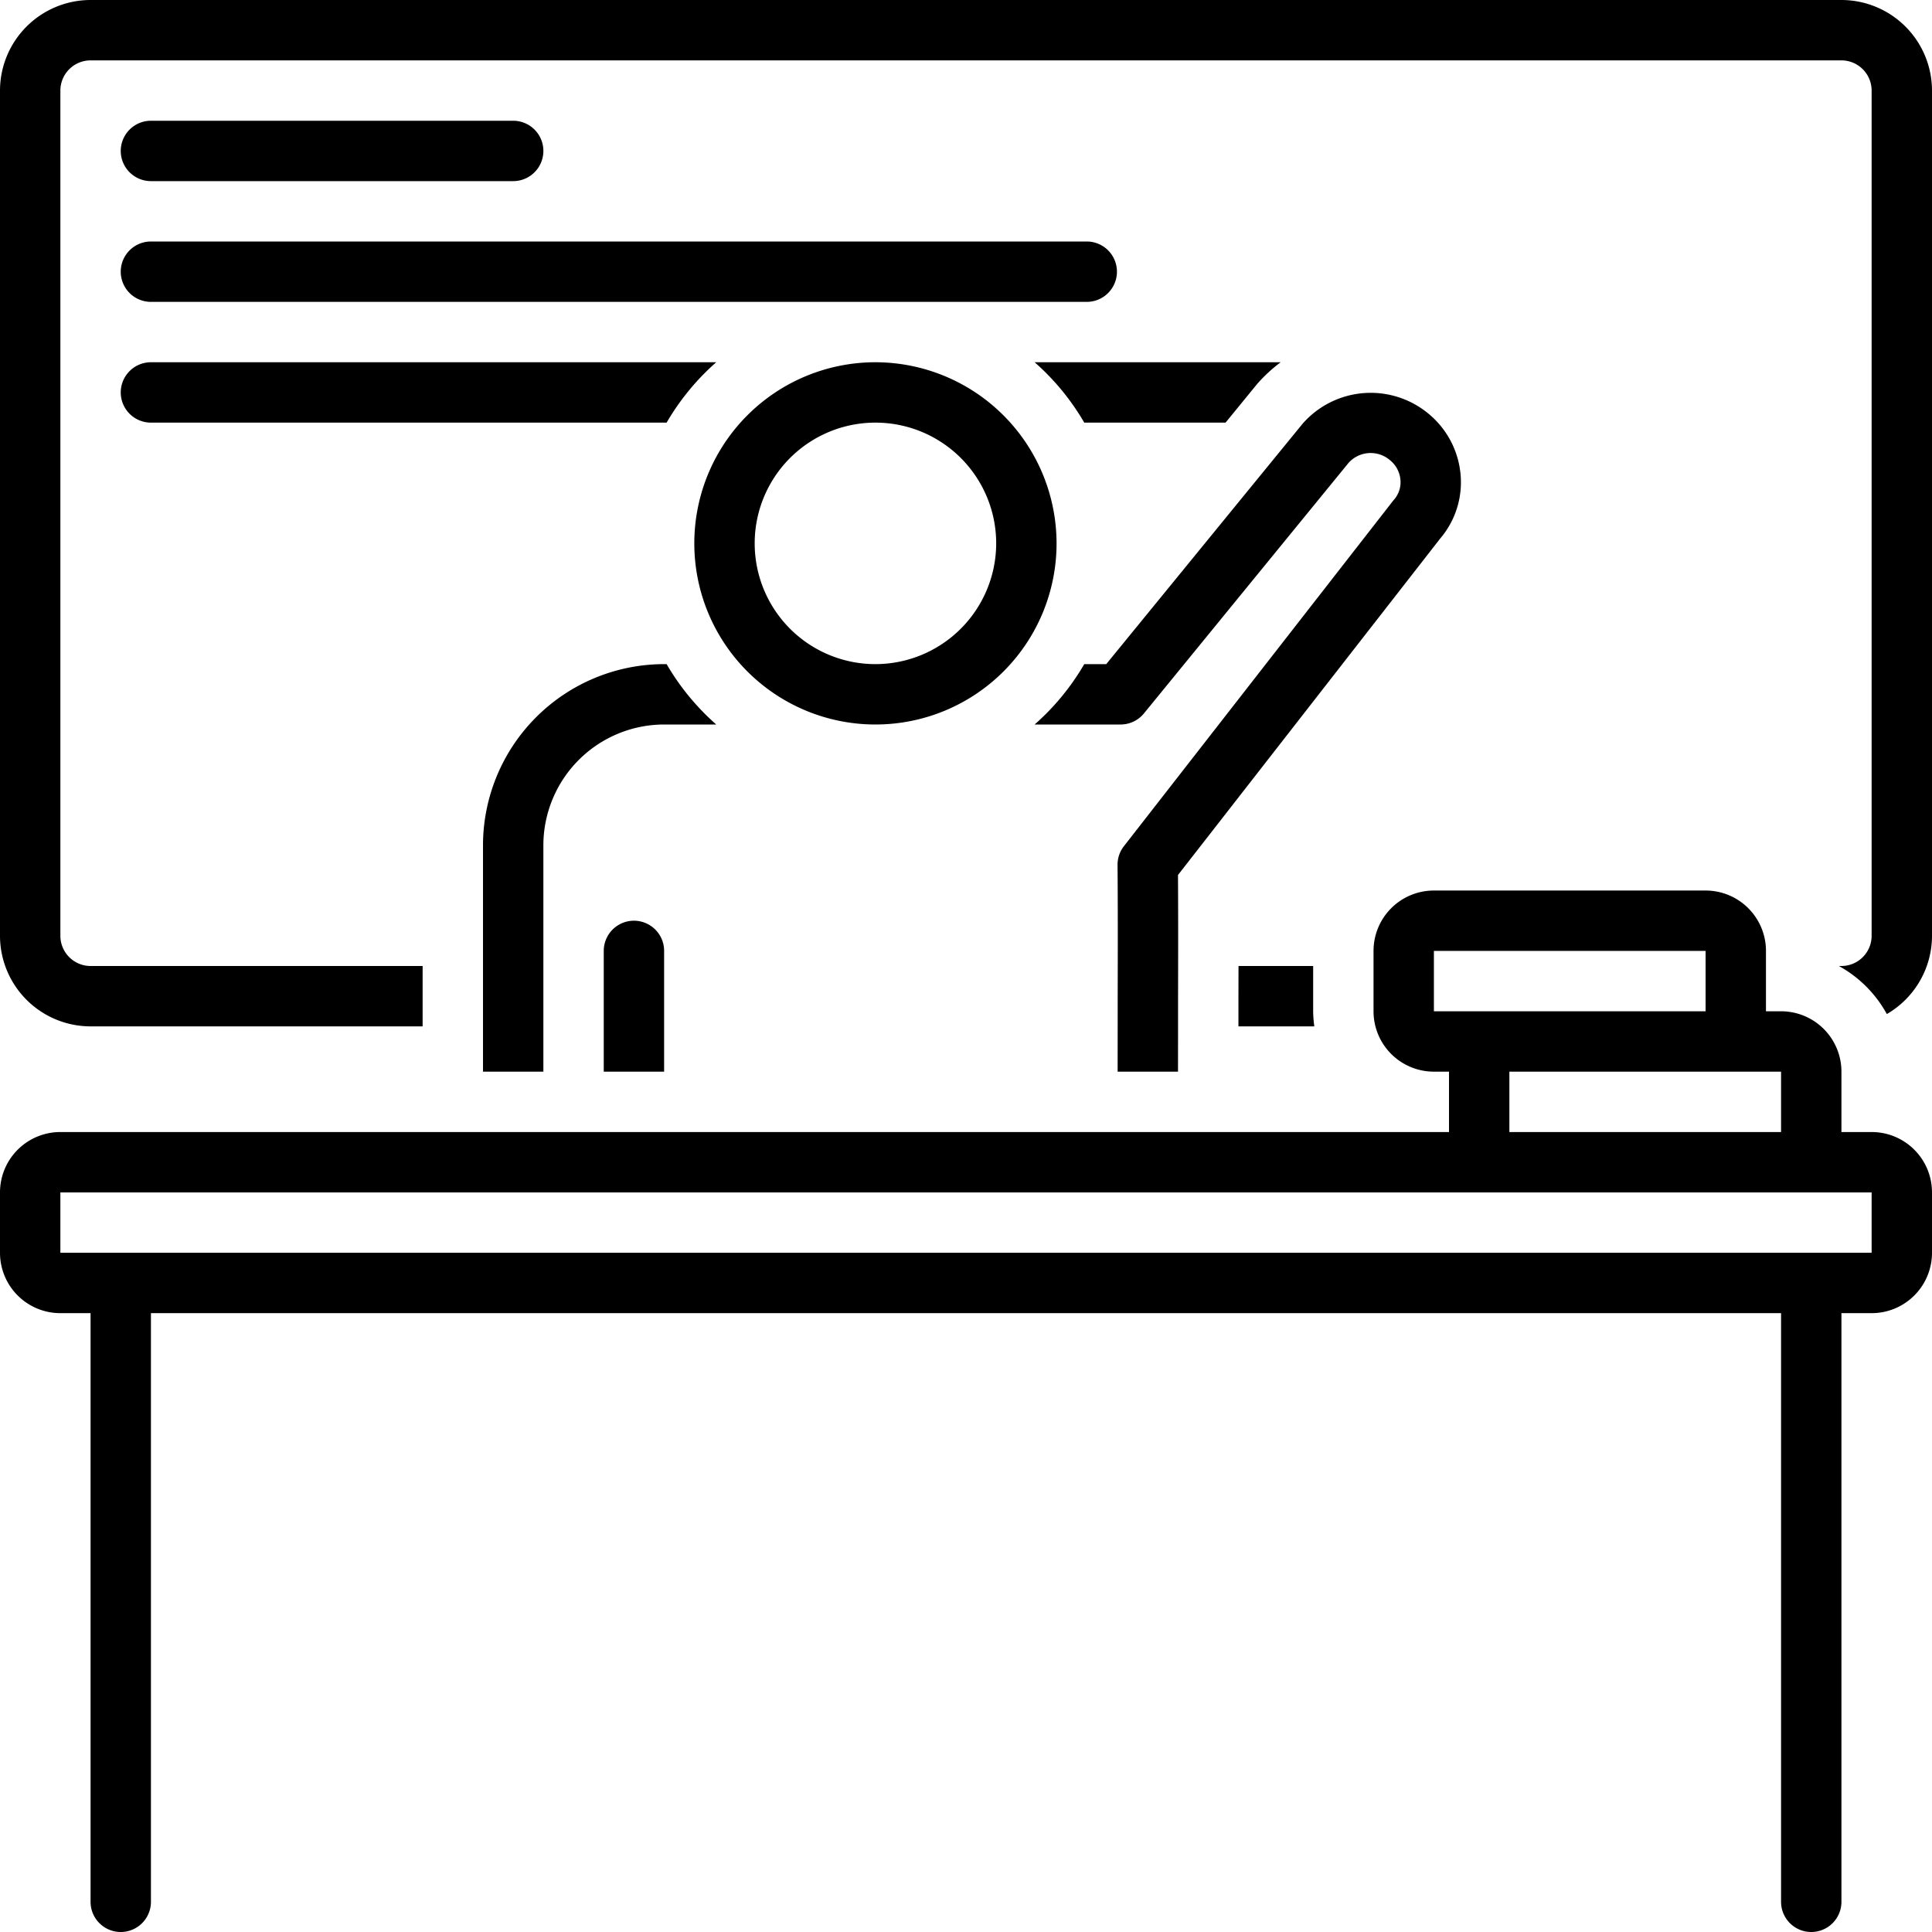 <svg xmlns="http://www.w3.org/2000/svg" data-name="Layer 1" viewBox="0 0 128 128" id="teacher"><path d="M10 12h24a2 2 0 0 0 0-4H10a2 2 0 0 0 0 4zm0 8h62a2 2 0 0 0 0-4H10a2 2 0 0 0 0 4zm72.055 44-.005 2.019V68h5.027A7.958 7.958 0 0 1 87 67v-3z"></path><path d="M122 0H6a6.007 6.007 0 0 0-6 6v56a6.007 6.007 0 0 0 6 6h22v-4H6a2.003 2.003 0 0 1-2-2V6a2.003 2.003 0 0 1 2-2h116a2.003 2.003 0 0 1 2 2v56a2.003 2.003 0 0 1-2 2h-.17a8.034 8.034 0 0 1 3.177 3.184A5.998 5.998 0 0 0 128 62V6a6.007 6.007 0 0 0-6-6Z"></path><path d="M40 63v8h4v-8a2 2 0 0 0-4 0zM10 28h34.165a16.092 16.092 0 0 1 3.288-4H10a2 2 0 0 0 0 4zm61.835 0h9.362l2.076-2.541A9.984 9.984 0 0 1 84.848 24h-16.3a16.092 16.092 0 0 1 3.287 4zm24.955 3.95a5.894 5.894 0 0 0-2.121-4.518 5.994 5.994 0 0 0-8.378.652L73.291 44h-1.456a16.092 16.092 0 0 1-3.288 4h5.693a2 2 0 0 0 1.549-.734l13.56-16.604a1.967 1.967 0 0 1 2.745-.17 1.88 1.88 0 0 1 .696 1.458 1.742 1.742 0 0 1-.426 1.145 1.443 1.443 0 0 0-.071.086l-17.83 22.88a1.998 1.998 0 0 0-.423 1.229v.027c.02 2.204.02 5.306.01 8.683 0 1.632-.002 3.323-.004 5h4c.002-1.675.004-3.364.004-4.994.009-3.054.01-5.889-.005-8.035l17.372-22.292a5.737 5.737 0 0 0 1.373-3.729z"></path><path d="M36 56a8.01 8.01 0 0 1 8-8h3.453a16.092 16.092 0 0 1-3.288-4H44a12.013 12.013 0 0 0-12 12v15h4zm22-32a12 12 0 1 0 12 12 12.013 12.013 0 0 0-12-12zm0 20a8 8 0 1 1 8-8 8.01 8.01 0 0 1-8 8z"></path><path d="M124 75h-2v-4a4 4 0 0 0-4-4h-1v-4a4 4 0 0 0-4-4H95a4 4 0 0 0-4 4v4a4 4 0 0 0 4 4h1v4H4a4 4 0 0 0-4 4v4a4 4 0 0 0 4 4h2v39a2 2 0 0 0 4 0V87h108v39a2 2 0 0 0 4 0V87h2a4 4 0 0 0 4-4v-4a4 4 0 0 0-4-4Zm-6-4v4h-18v-4Zm-23-4v-4h18v4Zm29 16H4v-4h120Z"></path></svg>